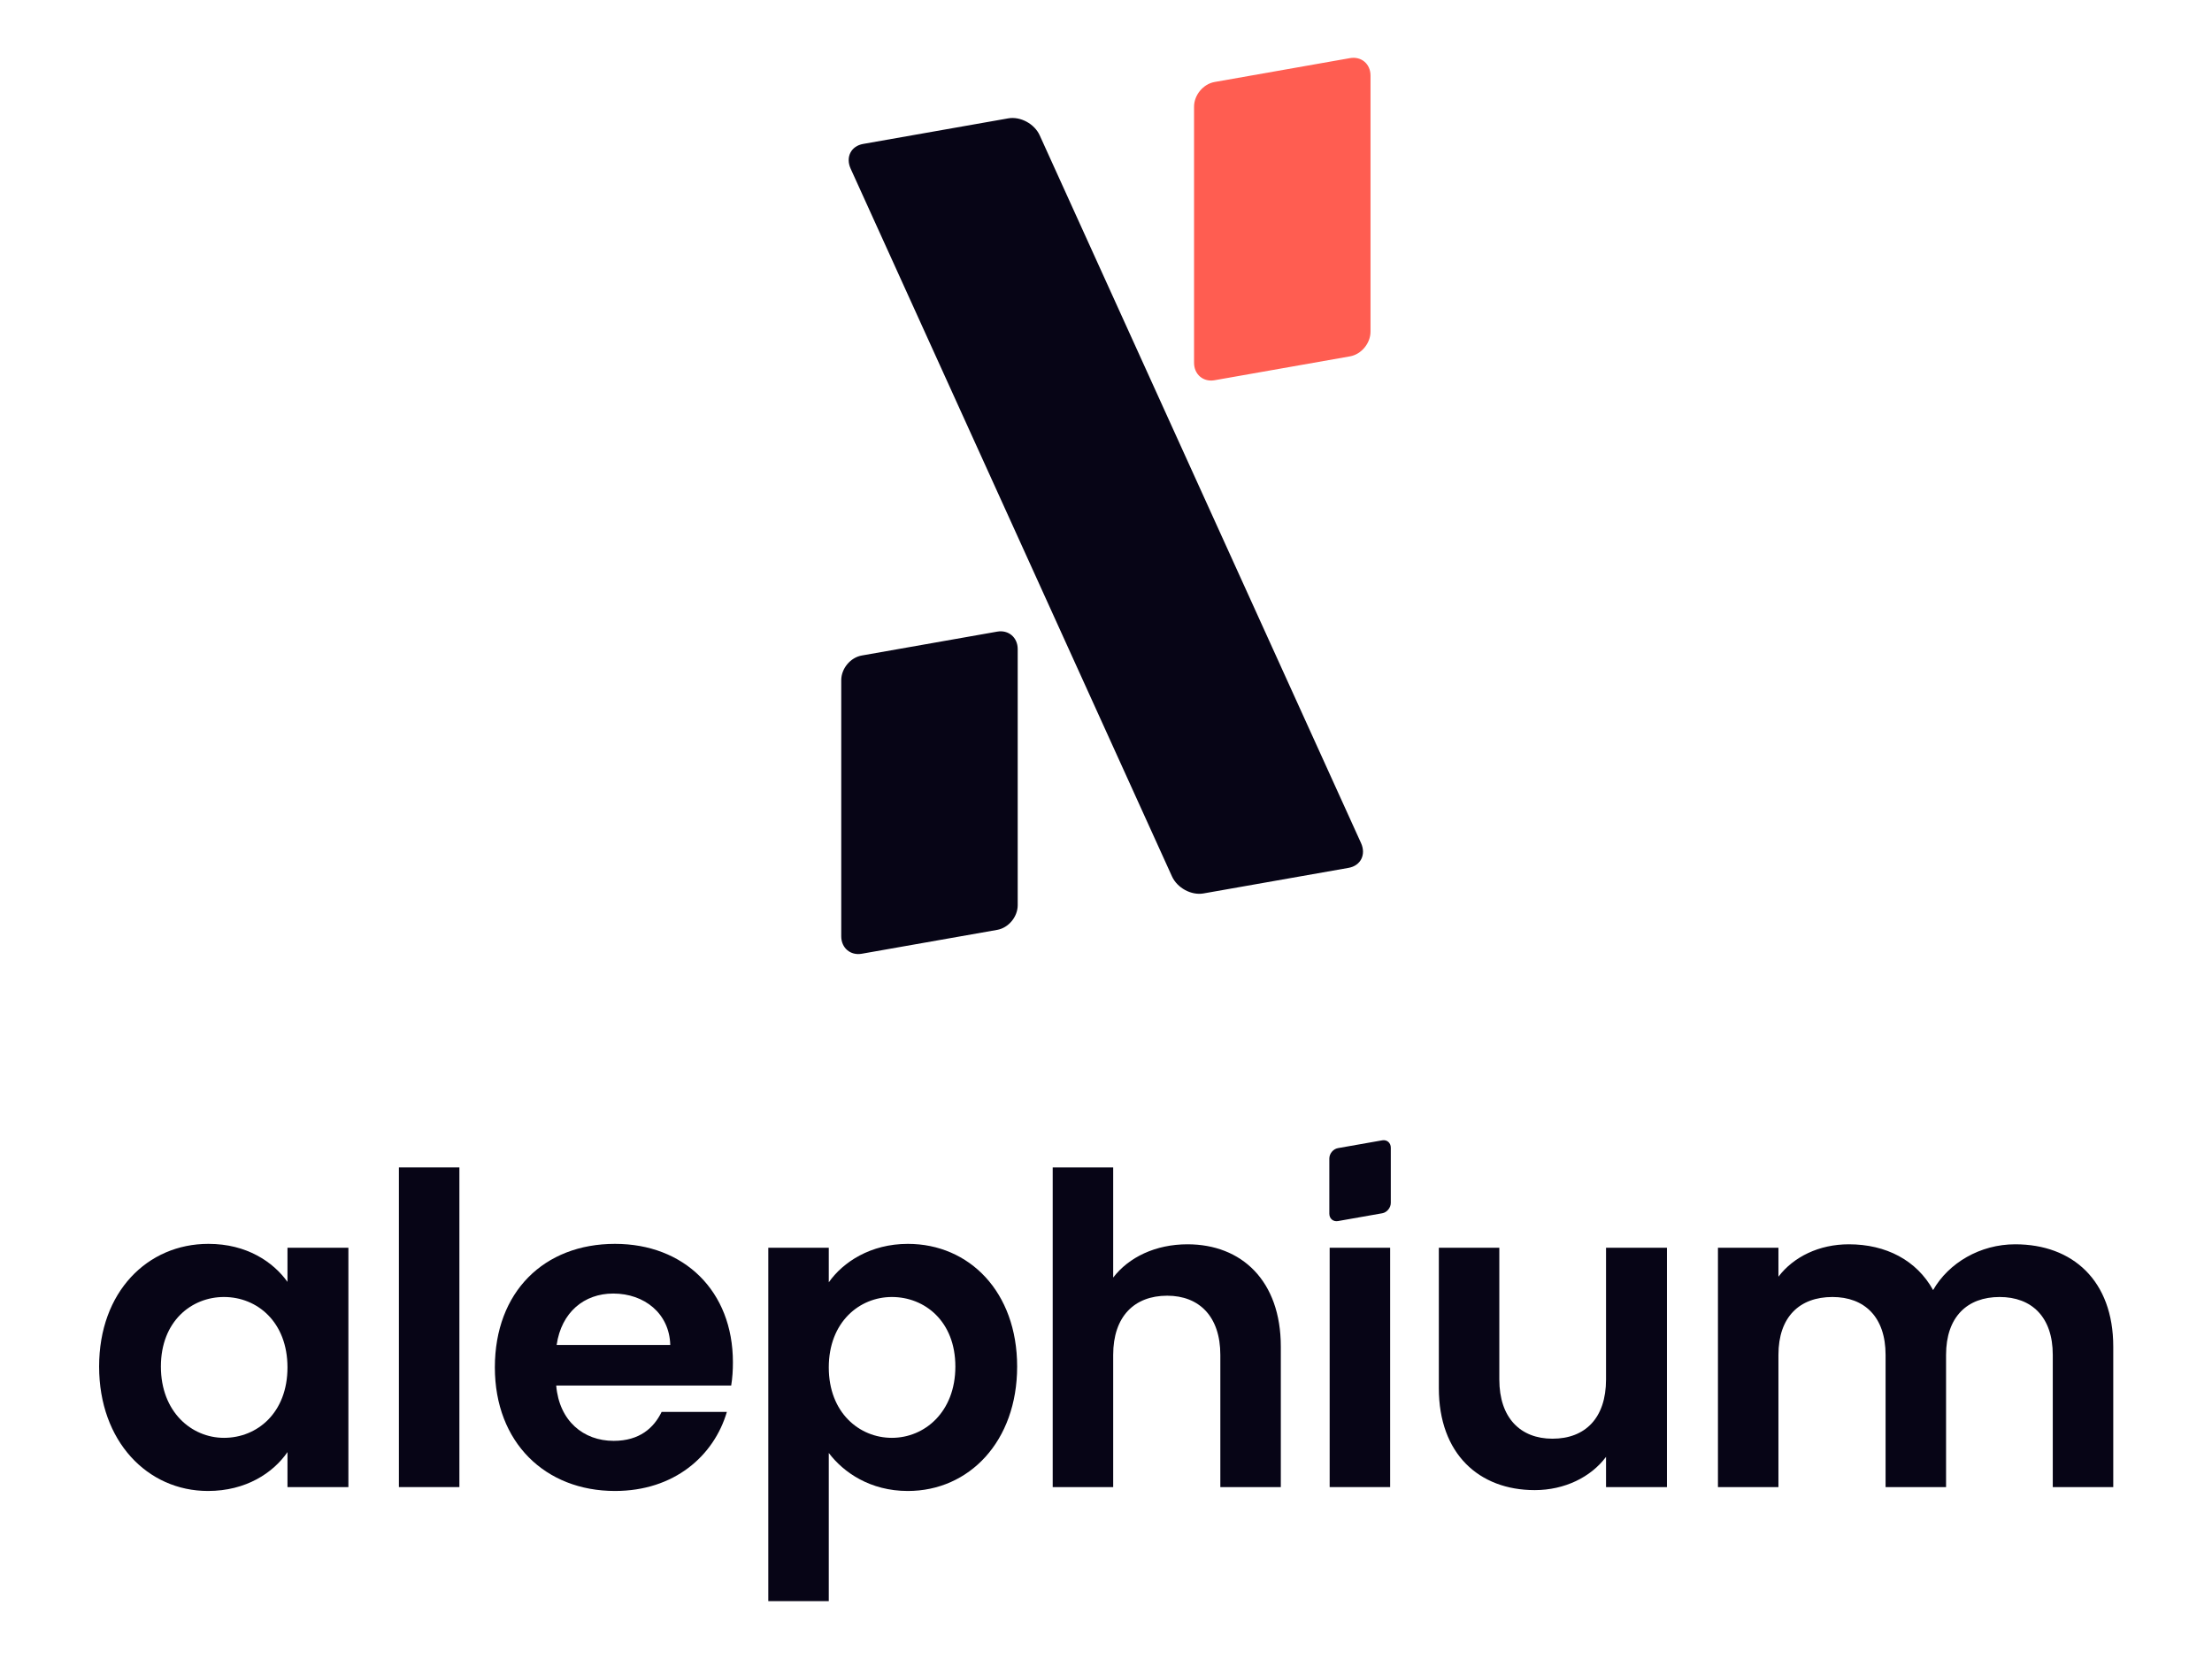 <?xml version="1.0" encoding="UTF-8" standalone="no"?>
<svg
   width="100%"
   height="100%"
   viewBox="0 0 1024 768"
   version="1.1"
   xml:space="preserve"
   style="fill-rule:evenodd;clip-rule:evenodd;stroke-linejoin:round;stroke-miterlimit:2;"
   id="svg63"
   xmlns="http://www.w3.org/2000/svg"
   xmlns:svg="http://www.w3.org/2000/svg"><defs
   id="defs67">
        
    
            
            
        
                
                
            
                    
                    
                
                    
                    
                    
                
                        
                    
                        
                        
                        
                        
                        
                        
                        
                        
                    
                        
                    
                        
                    
                        
                    
                            
                        
                            
                        
                            
                        
                            
                        
                            
                        
                            
                        
                            
                        
                            
                        </defs>
    <g
   id="g1153"><rect
     x="0"
     y="-0.002"
     width="1024.004"
     height="768"
     style="fill:none;stroke-width:1.391"
     id="rect2" /><path
     d="m 471.125,300.468 c 0,-5.373 -4.247,-8.992 -9.493,-8.067 l -62.701,11.054 c -5.246,0.925 -9.493,6.041 -9.493,11.414 v 118.569 c 0,5.386 4.247,9.004 9.493,8.079 l 62.701,-11.054 c 5.246,-0.925 9.493,-6.041 9.493,-11.426 z"
     style="fill:#070516;stroke-width:1.238"
     id="path4" /><path
     d="m 634.451,34.972 c 0,-5.373 -4.247,-8.992 -9.493,-8.067 l -62.701,11.054 c -5.246,0.925 -9.493,6.041 -9.493,11.414 V 167.942 c 0,5.386 4.247,9.004 9.493,8.079 l 62.701,-11.054 c 5.246,-0.925 9.493,-6.041 9.493,-11.426 z"
     style="fill:#ff5d51;stroke-width:1.238;fill-opacity:1"
     id="path8" /><path
     d="m 481.308,62.647 c -2.422,-5.334 -8.931,-8.848 -14.552,-7.857 L 399.577,66.634 c -5.621,0.991 -8.211,6.109 -5.789,11.443 L 542.546,405.712 c 2.422,5.334 8.945,8.879 14.566,7.888 l 67.179,-11.844 c 5.621,-0.991 8.197,-6.14 5.775,-11.474 z"
     style="fill:#070516;stroke-width:2.111"
     id="path12" /><path
     d="m 45.882,632.618 c 0,34.6 22.4,57.599 50.4,57.599 17.6,0 30.2,-8.4 36.8,-18 v 16.2 h 28.2 V 577.618 h -28.2 v 15.8 c -6.6,-9.2 -18.8,-17.6 -36.6,-17.6 -28.2,0 -50.6,22.2 -50.6,56.799 z m 87.2,0.4 c 0,21 -14,32.6 -29.4,32.6 -15,0 -29.2,-12 -29.2,-33 0,-21 14.2,-32.2 29.2,-32.2 15.4,0 29.4,11.6 29.4,32.6 z"
     style="fill:#070516;fill-rule:nonzero;stroke-width:199.999"
     id="path18" /><rect
     x="184.665"
     y="540.419"
     width="28"
     height="147.998"
     style="fill:#070516;fill-rule:nonzero;stroke-width:199.999"
     id="rect22" /><path
     d="m 283.886,598.818 c 14.4,0 26,9.2 26.4,23.8 H 257.686 c 2.2,-15.2 12.8,-23.8 26.2,-23.8 z m 52.6,54.799 h -30.2 c -3.6,7.4 -10.2,13.4 -22.2,13.4 -14,0 -25.2,-9.2 -26.6,-25.6 h 81 c 0.6,-3.6 0.8,-7.2 0.8,-10.8 0,-33 -22.6,-54.799 -54.6,-54.799 -32.8,0 -55.6,22.2 -55.6,57.199 0,34.8 23.4,57.199 55.6,57.199 27.4,0 45.8,-16.2 51.8,-36.6 z"
     style="fill:#070516;fill-rule:nonzero;stroke-width:199.999"
     id="path26" /><path
     d="M 383.665,593.618 V 577.618 H 355.666 V 741.217 h 28 v -68.599 c 6.8,9 19.2,17.6 36.6,17.6 28.4,0 50.6,-23 50.6,-57.599 0,-34.6 -22.2,-56.799 -50.6,-56.799 -17.2,0 -30,8.4 -36.6,17.8 z m 58.6,39 c 0,21 -14.2,33 -29.4,33 -15,0 -29.2,-11.6 -29.2,-32.6 0,-21 14.2,-32.6 29.2,-32.6 15.2,0 29.4,11.2 29.4,32.2 z"
     style="fill:#070516;fill-rule:nonzero;stroke-width:199.999"
     id="path30" /><path
     d="m 487.328,688.417 h 28 v -61.199 c 0,-17.8 9.8,-27.4 25,-27.4 14.8,0 24.6,9.6 24.6,27.4 v 61.199 h 28 v -64.999 c 0,-30.6 -18.2,-47.4 -43.2,-47.4 -14.8,0 -27.2,6 -34.4,15.4 V 540.419 h -28 z"
     style="fill:#070516;fill-rule:nonzero;stroke-width:199.999"
     id="path34" /><rect
     x="615.539"
     y="577.618"
     width="28"
     height="110.799"
     style="fill:#070516;fill-rule:nonzero;stroke-width:199.999"
     id="rect38" /><path
     d="m 771.68,577.618 h -28.2 v 60.999 c 0,17.8 -9.6,27.4 -24.8,27.4 -14.8,0 -24.6,-9.6 -24.6,-27.4 v -60.999 h -28 v 64.999 c 0,30.4 18.6,47.2 44.4,47.2 13.8,0 26,-6 33,-15.4 v 14 h 28.2 z"
     style="fill:#070516;fill-rule:nonzero;stroke-width:199.999"
     id="path42" /><path
     d="m 950.29,688.417 h 28 v -64.999 c 0,-30.6 -18.8,-47.4 -45.4,-47.4 -16.2,0 -30.8,8.6 -38,21.2 -7.6,-13.8 -21.8,-21.2 -39,-21.2 -13.8,0 -25.6,5.8 -32.6,15 v -13.4 h -28 v 110.799 h 28 v -61.199 c 0,-17.6 9.8,-26.8 25,-26.8 14.8,0 24.6,9.2 24.6,26.8 v 61.199 h 28 v -61.199 c 0,-17.6 9.8,-26.8 24.8,-26.8 14.8,0 24.6,9.2 24.6,26.8 z"
     style="fill:#070516;fill-rule:nonzero;stroke-width:199.999"
     id="path46" /><path
     d="m 643.84,531.298 c 0,-2.268 -1.784,-3.793 -3.959,-3.41 l -20.493,3.613 c -2.219,0.391 -4.003,2.545 -4.003,4.813 v 25.552 c 0,2.265 1.784,3.793 4.003,3.402 l 20.493,-3.613 c 2.175,-0.384 3.959,-2.54 3.959,-4.806 z"
     style="fill:#070516;stroke-width:0.361"
     id="path52" /></g>
</svg>
